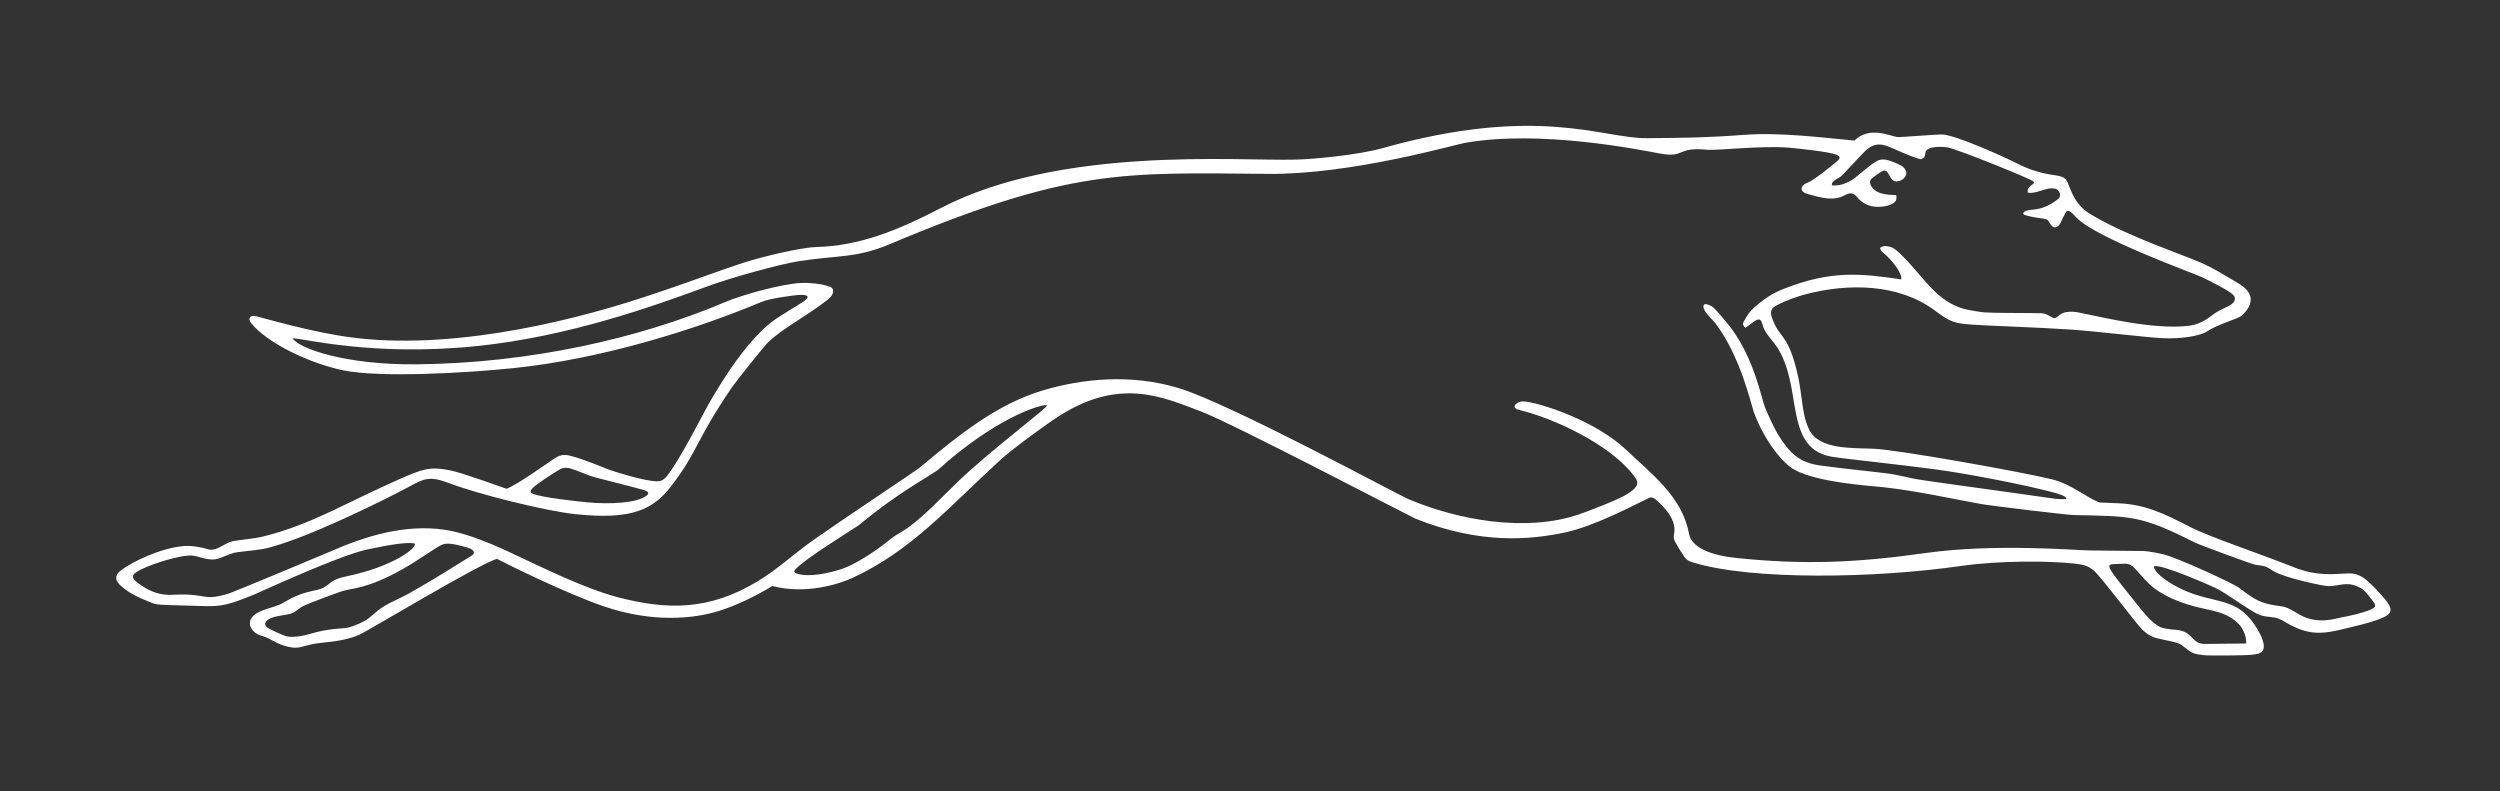 <?xml version="1.0" encoding="utf-8"?>
<!-- Generator: Adobe Illustrator 16.0.4, SVG Export Plug-In . SVG Version: 6.00 Build 0)  -->
<!DOCTYPE svg PUBLIC "-//W3C//DTD SVG 1.1//EN" "http://www.w3.org/Graphics/SVG/1.1/DTD/svg11.dtd">
<svg version="1.1" id="Layer_1" xmlns="http://www.w3.org/2000/svg" xmlns:xlink="http://www.w3.org/1999/xlink" x="0px" y="0px"
	 width="153.25px" height="48.5px" viewBox="0 0 153.25 48.5" enable-background="new 0 0 153.25 48.5" xml:space="preserve">
<rect x="0" y="0" width="153.25" height="48.5" fill="#333333" stroke="none"/>
<path fill="#FFFFFF" d="M10.324,37.09c-0.909-0.027-0.852-0.078-1.306-0.254c-0.929-0.359-1.373-0.707-1.669-0.98
	c-0.376-0.35-0.229-0.666,0.032-0.869c0.704-0.547,2.473-1.412,3.965-1.521c0.322-0.021,0.929,0.051,1.388,0.201
	c0.324,0.105,0.653-0.072,0.962-0.244c0.362-0.199,0.461-0.24,0.808-0.289c1.068-0.146,1.213-0.115,2.218-0.404
	c2.682-0.771,4.534-1.926,7.694-3.326c1.502-0.666,1.93-0.811,3.143-0.578c0.756,0.143,3.021,0.984,3.488,1.135
	c0.596-0.201,2.491-1.557,2.946-1.863c0.467-0.312,0.787-0.211,1.168-0.104c0.776,0.217,1.911,0.703,2.236,0.82
	c0.157,0.057,1.643,0.541,2.549,0.664c0.445,0.059,0.648,0.049,0.928-0.287c0.755-0.904,2.261-3.889,2.533-4.367
	c0.879-1.555,2.581-4.258,4.242-5.334c0.478-0.309,1.163-0.723,1.555-0.971c0.451-0.287,0.424-0.488-0.283-0.434
	c-0.296,0.023-1.694,0.195-2.222,0.416c-4.291,1.795-9.935,3.508-15.148,4.057c-3.083,0.322-8.285,0.602-10.516,0.143
	c-2.084-0.428-4.686-1.693-5.643-2.898c-0.226-0.285-0.072-0.52,0.343-0.41c1.018,0.27,2.921,0.814,4.973,1.166
	c6.273,1.08,13.916-0.76,18.607-2.291c2.835-0.926,4.803-1.693,6.221-2.15c1.208-0.391,3.554-0.949,4.505-0.975
	c2.578-0.068,4.877-0.959,7.645-2.395c7.339-3.808,18.057-2.868,21.75-2.963c1.133-0.029,3.81-0.282,5.289-0.698
	c9.565-2.688,13.51-0.592,16.217-0.616c2.254-0.02,3.449-0.018,6.019-0.207c2.238-0.165,4.926,0.195,6.715,0.352
	c0.941-0.918,2.206-0.263,2.623-0.217c0.232,0.025,2.484-0.175,2.787-0.153c0.881,0.063,3.785,1.378,4.558,1.773
	c1.414,0.727,2.352,0.674,2.694,0.799c0.394,0.145,0.329,0.23,0.665,0.992c0.432,0.971,1.039,1.266,1.516,1.535
	c2.141,1.211,5.146,2.219,6.322,2.725c0.868,0.373,1.455,0.764,1.752,0.934c0.344,0.195,0.654,0.373,0.893,0.553
	c0.647,0.49,0.662,1.141-0.084,1.801c-0.225,0.197-1.459,0.514-2.131,0.971c-0.344,0.234-1.479,0.469-2.771,0.4
	c-0.923-0.049-4.093-0.426-5.541-0.525c-2.02-0.137-5.27-0.238-6.084-0.305c-1.023-0.082-1.244-0.098-2.287-0.875
	c-2.167-1.615-5.258-1.693-7.947-0.973c-0.393,0.105-1.211,0.379-1.687,0.645c-0.183,0.102-0.525,0.227-0.341,0.76
	c0.466,1.33,0.902,0.9,1.48,3.078c0.442,1.664,0.291,2.676,0.788,3.762c0.589,1.287,2.666,1.153,3.989,1.213
	c1.475,0.063,8.938,1.396,10.883,1.865c1.251,0.301,2.205,1.176,2.96,1.428c0.284,0.019,0.702,0.029,1.076,0.045
	c1.683,0.064,2.805,0.599,4.483,1.464c1.186,0.61,4.33,1.659,6.36,2.469c1.447,0.574,2.526,0.397,3.211,0.373
	c0.429-0.019,0.685,0.05,0.966,0.218c0.428,0.26,1.276,1.187,1.534,1.551c0.291,0.41,0.285,0.662-0.173,0.892
	c-0.628,0.315-1.908,0.596-2.314,0.696c-1.422,0.354-2.306,0.511-3.813-0.401c-0.543-0.328-0.672-0.237-1.222-0.332
	c-0.354-0.062-0.62-0.233-0.855-0.377c-0.678-0.414-1.375-0.929-1.953-1.254c-0.354-0.199-3.615-1.625-3.979-1.429
	c-0.027,0.224,0.504,0.877,1.958,1.513c1.178,0.514,2.249,0.522,3.115,1.006c0.922,0.513,1.463,1.642,1.567,1.929
	c0.356,0.975-0.364,0.922-0.655,0.973c-0.229,0.041-2.615,0.063-2.914,0.027c-0.635-0.074-0.779-0.14-1.188-0.479
	c-0.247-0.207-0.364-0.266-0.691-0.34c-0.31-0.07-0.74-0.158-1.019-0.227c-0.457-0.115-0.75-0.396-0.883-0.52
	c-0.313-0.285-2.472-3.174-2.953-3.602c-0.354-0.316-0.66-0.389-1.22-0.449c-1.575-0.176-4.618-0.188-6.951,0.146
	c-5.301,0.765-12.881,0.881-16.413-0.215c-0.208-0.065-0.366-0.099-0.562-0.379c-0.177-0.259-0.412-0.644-0.541-0.886
	c-0.056-0.104-0.103-0.258-0.08-0.405c0.024-0.173,0.324-0.947-1.086-2.171c-0.271-0.233-0.422-0.118-0.467-0.1
	c-0.886,0.424-3.285,1.707-5.095,2.096c-2.133,0.459-5.21,0.754-9.206-0.846c-0.207-0.082-11.277-5.875-13.137-6.568
	c-2.218-0.826-4.872-2.123-8.617,0.236c-0.851,0.535-2.932,2.06-3.672,2.737c-3.246,2.979-5.441,5.528-8.99,7.197
	c-0.935,0.44-2.948,1.057-4.989,0.534c-1.181,0.705-2.247,1.203-3.268,1.524c-1.512,0.478-4.062,0.753-7.091-0.288
	c-2.303-0.791-5.904-2.574-6.519-2.9c-1.039,0.267-7.887,4.406-8.437,4.647c-1.073,0.472-2.244,0.441-2.897,0.582
	c-0.611,0.132-0.811,0.263-1.232,0.201c-0.727-0.104-1.149-0.414-1.408-0.539c-0.249-0.119-0.419-0.162-0.572-0.215
	c-0.532-0.185-0.961-0.892-0.166-1.356c0.381-0.226,0.937-0.33,1.377-0.513c0.303-0.123,0.878-0.604,2.007-0.84
	c0.437-0.091,0.64-0.123,1.025-0.433c0.382-0.308,0.666-0.377,1.118-0.474c2.873-0.604,4.347-1.782,4.132-2.004
	c-0.458-0.104-1.596,0.088-2.895,0.365c-1.768,0.379-6.539,2.601-6.947,2.767c-1.479,0.596-1.934,0.739-3.038,0.706L10.324,37.09
	L10.324,37.09z M131.348,33.777c0.377,0.004,1.118,0.16,1.369,0.229c0.926,0.262,4.156,1.744,4.527,2.021
	c1.013,0.752,1.301,0.977,2.57,1.135c0.443,0.057,0.69,0.256,1.19,0.537c1.063,0.596,2.157,0.219,2.521,0.15
	c-0.053,0.01,1.934-0.348,2.067-0.68c0.054-0.127-0.229-0.443-0.286-0.521c-0.346-0.436-0.442-0.559-0.867-0.729
	c-0.629-0.254-1.037-0.002-1.69,0.012c-0.304,0.006-2.744-0.516-3.401-0.93c-0.426-0.27-0.41-0.297-1.104-0.383
	c-0.166-0.02-3.41-1.215-3.705-1.363c-3.334-1.689-3.891-1.602-7.456-1.684c-0.399-0.01-5.067-0.568-5.677-0.68
	c-1.846-0.338-4.042-0.818-5.924-1.021c-0.986-0.105-4.006-0.289-5.453-1.059c-0.834-0.438-1.944-1.967-2.521-3.553
	c-0.159-0.445-0.808-3.43-2.396-5.501c-0.068-0.088-0.432-0.418-0.604-0.705c-0.12-0.201-0.106-0.338-0.03-0.389
	c0.094-0.061,0.308,0.025,0.492,0.141c0.219,0.135,1.115,1.266,1.172,1.342c1.379,1.9,1.771,4.021,2.047,4.812
	c0.121,0.345,0.653,1.438,0.793,1.662c0.738,1.194,1.328,1.729,2.58,1.912c1.438,0.209,3.873,0.43,4.482,0.543
	c0.441,0.08,0.867,0.182,1.286,0.271c0.543,0.114,4.897,0.69,8.646,1.228c0.215,0.028,0.689,0.034,0.688,0.008
	c0-0.174-0.386-0.287-0.854-0.412c-1.692-0.452-5.236-1.141-7.181-1.399c-2.009-0.271-5.636-0.655-6.305-0.767
	c-1.714-0.278-2.054-1.616-2.326-3.159c-0.157-0.888-0.315-2.423-1.062-3.563c-0.215-0.33-0.724-0.848-0.849-1.238
	c-0.103-0.318-0.121-0.635-0.55-0.346c-0.2,0.137-0.283,0.219-0.537,0.393c-0.241-0.182-0.145-0.311-0.046-0.49
	c0.153-0.289,0.346-0.549,0.593-0.764c0.648-0.561,1.112-0.861,1.803-1.133c2.888-1.135,4.67-0.949,7.195-0.578
	c0.084-0.381-0.613-1.242-1.126-1.654c-0.151-0.123-0.222-0.285-0.11-0.322c0.024-0.008,0.138-0.08,0.308-0.064
	c0.112,0.012,0.342,0.045,0.515,0.17c0.197,0.143,0.504,0.436,0.76,0.711c1.176,1.268,1.907,2.492,3.448,2.955
	c0.289,0.088,1.128,0.217,1.327,0.23c0.665,0.043,2.744,0.029,3.438,0.049c0.121,0.004,0.232,0.014,0.365,0.082
	c0.557,0.289,0.422,0.295,0.778,0.027c0.495-0.369,1.229-0.135,1.586-0.068c0.951,0.178,4.2,0.992,6.33,0.729
	c0.916-0.113,1.297-0.584,1.743-0.854c0.404-0.244,0.912-0.387,1.04-0.633c0.108-0.209,0.069-0.355-0.276-0.584
	c-0.533-0.354-1.619-0.877-1.675-0.902c-0.526-0.25-6.46-2.379-7.707-3.654c-0.062-0.062-0.285-0.344-0.463-0.406
	c-0.136-0.047-0.188,0.068-0.224,0.133c-0.225,0.387-0.291,0.742-0.528,0.844c-0.158,0.066-0.293-0.02-0.404-0.201
	c-0.122-0.197-0.112-0.258-0.407-0.314c-0.063-0.012-0.625-0.057-1.156-0.225c-0.115-0.037-0.116-0.139,0.024-0.221
	c0.151-0.088,0.425-0.088,0.704-0.129c0.609-0.094,1.092-0.441,1.299-0.602c0.215-0.166,0.204-0.412-0.041-0.609
	c-0.104-0.084-0.404-0.08-0.568-0.043c-0.154,0.035-0.461,0.145-0.729,0.207c-0.218,0.053-0.383,0.062-0.502,0.023
	c-0.004-0.133,0.006-0.189,0.035-0.244c0.068-0.129,0.229-0.209,0.306-0.285c0.08-0.076,0.048-0.123-0.021-0.172
	c-0.281-0.201-4.64-1.955-5.203-2.058c-0.286-0.053-1.292-0.119-1.377,0.295c-0.06,0.287-0.019,0.324-0.292,0.424
	c-0.192-0.013-1.125-0.396-1.715-0.665c-0.646-0.295-1.125-0.405-1.738,0.209c-0.525,0.527-1.348,1.457-1.479,1.537
	c-0.117,0.072-0.403,0.207-0.498,0.369c-0.022,0.043-0.024,0.133,0,0.148c0.062,0.041,0.418-0.012,0.492-0.025
	c0.244-0.045,0.581-0.211,0.734-0.305c0.244-0.15,1.021-0.875,1.486-1.143c0.207-0.119,0.394-0.131,0.623-0.088
	c0.223,0.041,0.826,0.289,0.979,0.41c0.188,0.152,0.332,0.418,0.146,0.648c-0.092,0.111-0.183,0.197-0.36,0.24
	c-0.185,0.047-0.351,0.053-0.501-0.189c-0.061-0.094-0.116-0.219-0.182-0.309c-0.106-0.154-0.178-0.16-0.287-0.127
	c-0.174,0.053-0.555,0.361-0.695,0.467c-0.156,0.115-0.115,0.273-0.102,0.324c0.187,0.607,0.963,0.697,1.593,0.693
	c0.007,0.039,0.046,0.262-0.041,0.377c-0.187,0.246-0.687,0.355-1.105,0.348c-0.512-0.008-0.929-0.211-1.256-0.598
	c-0.366-0.436-0.627-0.141-0.979-0.012c-0.69,0.254-1.469-0.027-2.047-0.178c-0.521-0.137-0.475-0.525-0.009-0.693
	c0.429-0.152,1.793-1.295,1.854-1.354c0.125-0.117,0.209-0.243-0.079-0.361c-0.459-0.187-2.417-0.389-2.943-0.433
	c-1.592-0.133-4.432,0.186-4.979,0.13c-1.923-0.194-1.325,0.518-2.888,0.233c-1.224-0.223-7.344-1.482-11.998-0.649
	c-0.576,0.103-6.931,1.933-11.965,1.894c-8.958-0.072-12.162-0.359-23.28,4.316c-2.069,0.871-3.176,0.658-5.608,1.045
	c-1.083,0.172-4,0.965-5.552,1.535c-3.237,1.191-8.487,3.09-14.19,3.666c-6.47,0.652-10.669-0.516-11.243-0.479
	c0.417,0.627,3.24,1.635,7.607,1.592c6.863-0.068,13.576-1.547,18.984-3.844c0.968-0.41,3.434-1.105,4.637-1.146
	c0.404-0.014,1.058,0.033,1.523,0.17c0.15,0.045,0.348,0.084,0.381,0.26c0.062,0.334-0.306,0.582-0.398,0.654
	c-1.261,0.978-2.583,1.635-3.553,2.525c-0.236,0.217-2.043,2.492-2.251,2.799c-2.261,3.33-2.061,3.895-3.708,6.037
	c-1.081,1.408-2.344,2.109-5.905,1.727c-1.854-0.201-5.957-1.229-7.678-1.885c-1.249-0.479-1.559-0.297-2.486,0.201
	c-1.958,1.049-5.116,2.535-7.047,3.24c-0.523,0.189-1.416,0.502-1.974,0.592c-0.575,0.096-1.498,0.16-1.725,0.229
	c-0.759,0.225-0.973,0.484-1.579,0.383c-0.722-0.125-0.745-0.279-1.397-0.201c-0.758,0.092-2.391,0.59-3.001,0.998
	c-0.274,0.184-0.296,0.354-0.001,0.59c0.581,0.463,1.243,0.805,2.042,0.805c0.225,0,1.02-0.09,1.937,0.074
	c0.455,0.082,0.759,0.115,1.619-0.135c0.319-0.094,5.774-2.371,6.224-2.57c2.28-1.006,4.663-1.711,7.05-1.365
	c1.821,0.266,4.009,1.387,4.722,1.715c1.139,0.523,3.894,1.902,5.968,2.438c2.956,0.756,5.52,0.836,8.559-1.014
	c1.21-0.732,2.117-1.617,3.473-2.572c1.581-1.113,6.219-4.201,6.418-4.367c2.42-2.029,4.751-3.896,7.521-4.729
	c2.454-0.738,5.445-1.037,8.365-0.152c3.149,0.955,13.412,6.521,14.066,6.801c3.024,1.281,7.205,2.062,10.487,0.934
	c0.405-0.143,2.362-0.865,2.963-1.252c0.752-0.486,0.674-0.727,0.383-1.111c-1.404-1.867-4.84-3.523-7.096-4.049
	c-0.142-0.033-0.246-0.146-0.215-0.232c0.036-0.107,0.161-0.199,0.317-0.244c0.119-0.033,0.256-0.035,0.385-0.018
	c1.021,0.139,4.283,1.182,6.162,2.977c1.521,1.451,3.414,2.857,3.823,5.109c0.16,0.887,1.388,1.34,2.918,1.5
	c4.15,0.43,7.373,0.289,11.562-0.301c4.285-0.604,9.17-0.172,10.086-0.162L131.348,33.777L131.348,33.777z M137.697,39.445
	c0.01-0.539-0.268-0.988-0.432-1.16c-0.615-0.646-1.303-0.789-2.201-0.982c-1.363-0.291-2.588-0.807-3.347-1.533
	c-0.354-0.34-0.811-0.916-0.979-1.047c-0.197-0.152-0.328-0.174-0.539-0.168c-0.084,0.004-0.593,0.021-0.677,0.027
	c-0.27,0.02-0.24,0.148-0.182,0.279c0.172,0.373,1.309,1.733,1.596,2.1c0.332,0.42,0.951,1.236,1.479,1.471
	c0.246,0.109,0.636,0.152,0.953,0.174c0.271,0.021,0.61,0.086,0.886,0.369c0.362,0.375,0.514,0.504,0.936,0.498L137.697,39.445
	L137.697,39.445z M28.881,34.082c0.284-0.172,0.177-0.346-0.06-0.455c-0.155-0.07-0.846-0.252-1.128-0.285
	c-0.209-0.027-0.435-0.043-0.714,0.102c-0.286,0.148-1.456,0.967-2.225,1.402c-2.258,1.287-3.171,1.191-3.791,1.396
	c-0.542,0.18-2.017,0.736-2.354,0.9c-0.363,0.174-0.475,0.434-0.982,0.523c-0.331,0.062-0.947,0.131-1.18,0.312
	c-0.195,0.149-0.333,0.338,0.044,0.556c0.196,0.11,0.816,0.391,1.02,0.457c0.255,0.086,0.729,0.045,1.108-0.035
	c0.381-0.08,0.765-0.22,1.171-0.293c1.19-0.222,1.263-0.054,1.94-0.315c0.882-0.347,0.893-0.488,1.456-0.938
	c0.533-0.426,1.271-0.688,1.853-1.014C26.526,35.566,27.908,34.674,28.881,34.082L28.881,34.082z M35.979,30.791
	c1.384,0.133,3.063,0.055,3.659-0.41c0.146-0.113,0.164-0.25-0.193-0.35c-0.914-0.26-2.956-0.742-3.28-0.867
	c-0.483-0.188-1.143-0.451-1.311-0.477c-0.267-0.039-0.448,0.023-0.642,0.146c-0.277,0.172-1.349,0.84-1.593,1.119
	c-0.146,0.168-0.118,0.241,0.024,0.307C33.177,30.5,35.449,30.74,35.979,30.791L35.979,30.791z M64.194,24.838
	c-0.483-0.072-3.313,0.895-6.717,3.982c-0.98,0.656-2.563,1.494-4.863,3.395c-0.837,0.551-3.198,2.01-3.801,2.629
	c-0.106,0.111-0.231,0.221,0.028,0.312c0.737,0.257,1.986-0.017,2.807-0.296c0.713-0.238,1.995-1.029,2.953-1.826
	c0.195-0.162,0.538-0.354,0.822-0.531c1.072-0.676,2.456-2.176,3.307-2.986C60.814,27.52,64.233,24.996,64.194,24.838L64.194,24.838
	z"/>
</svg>

